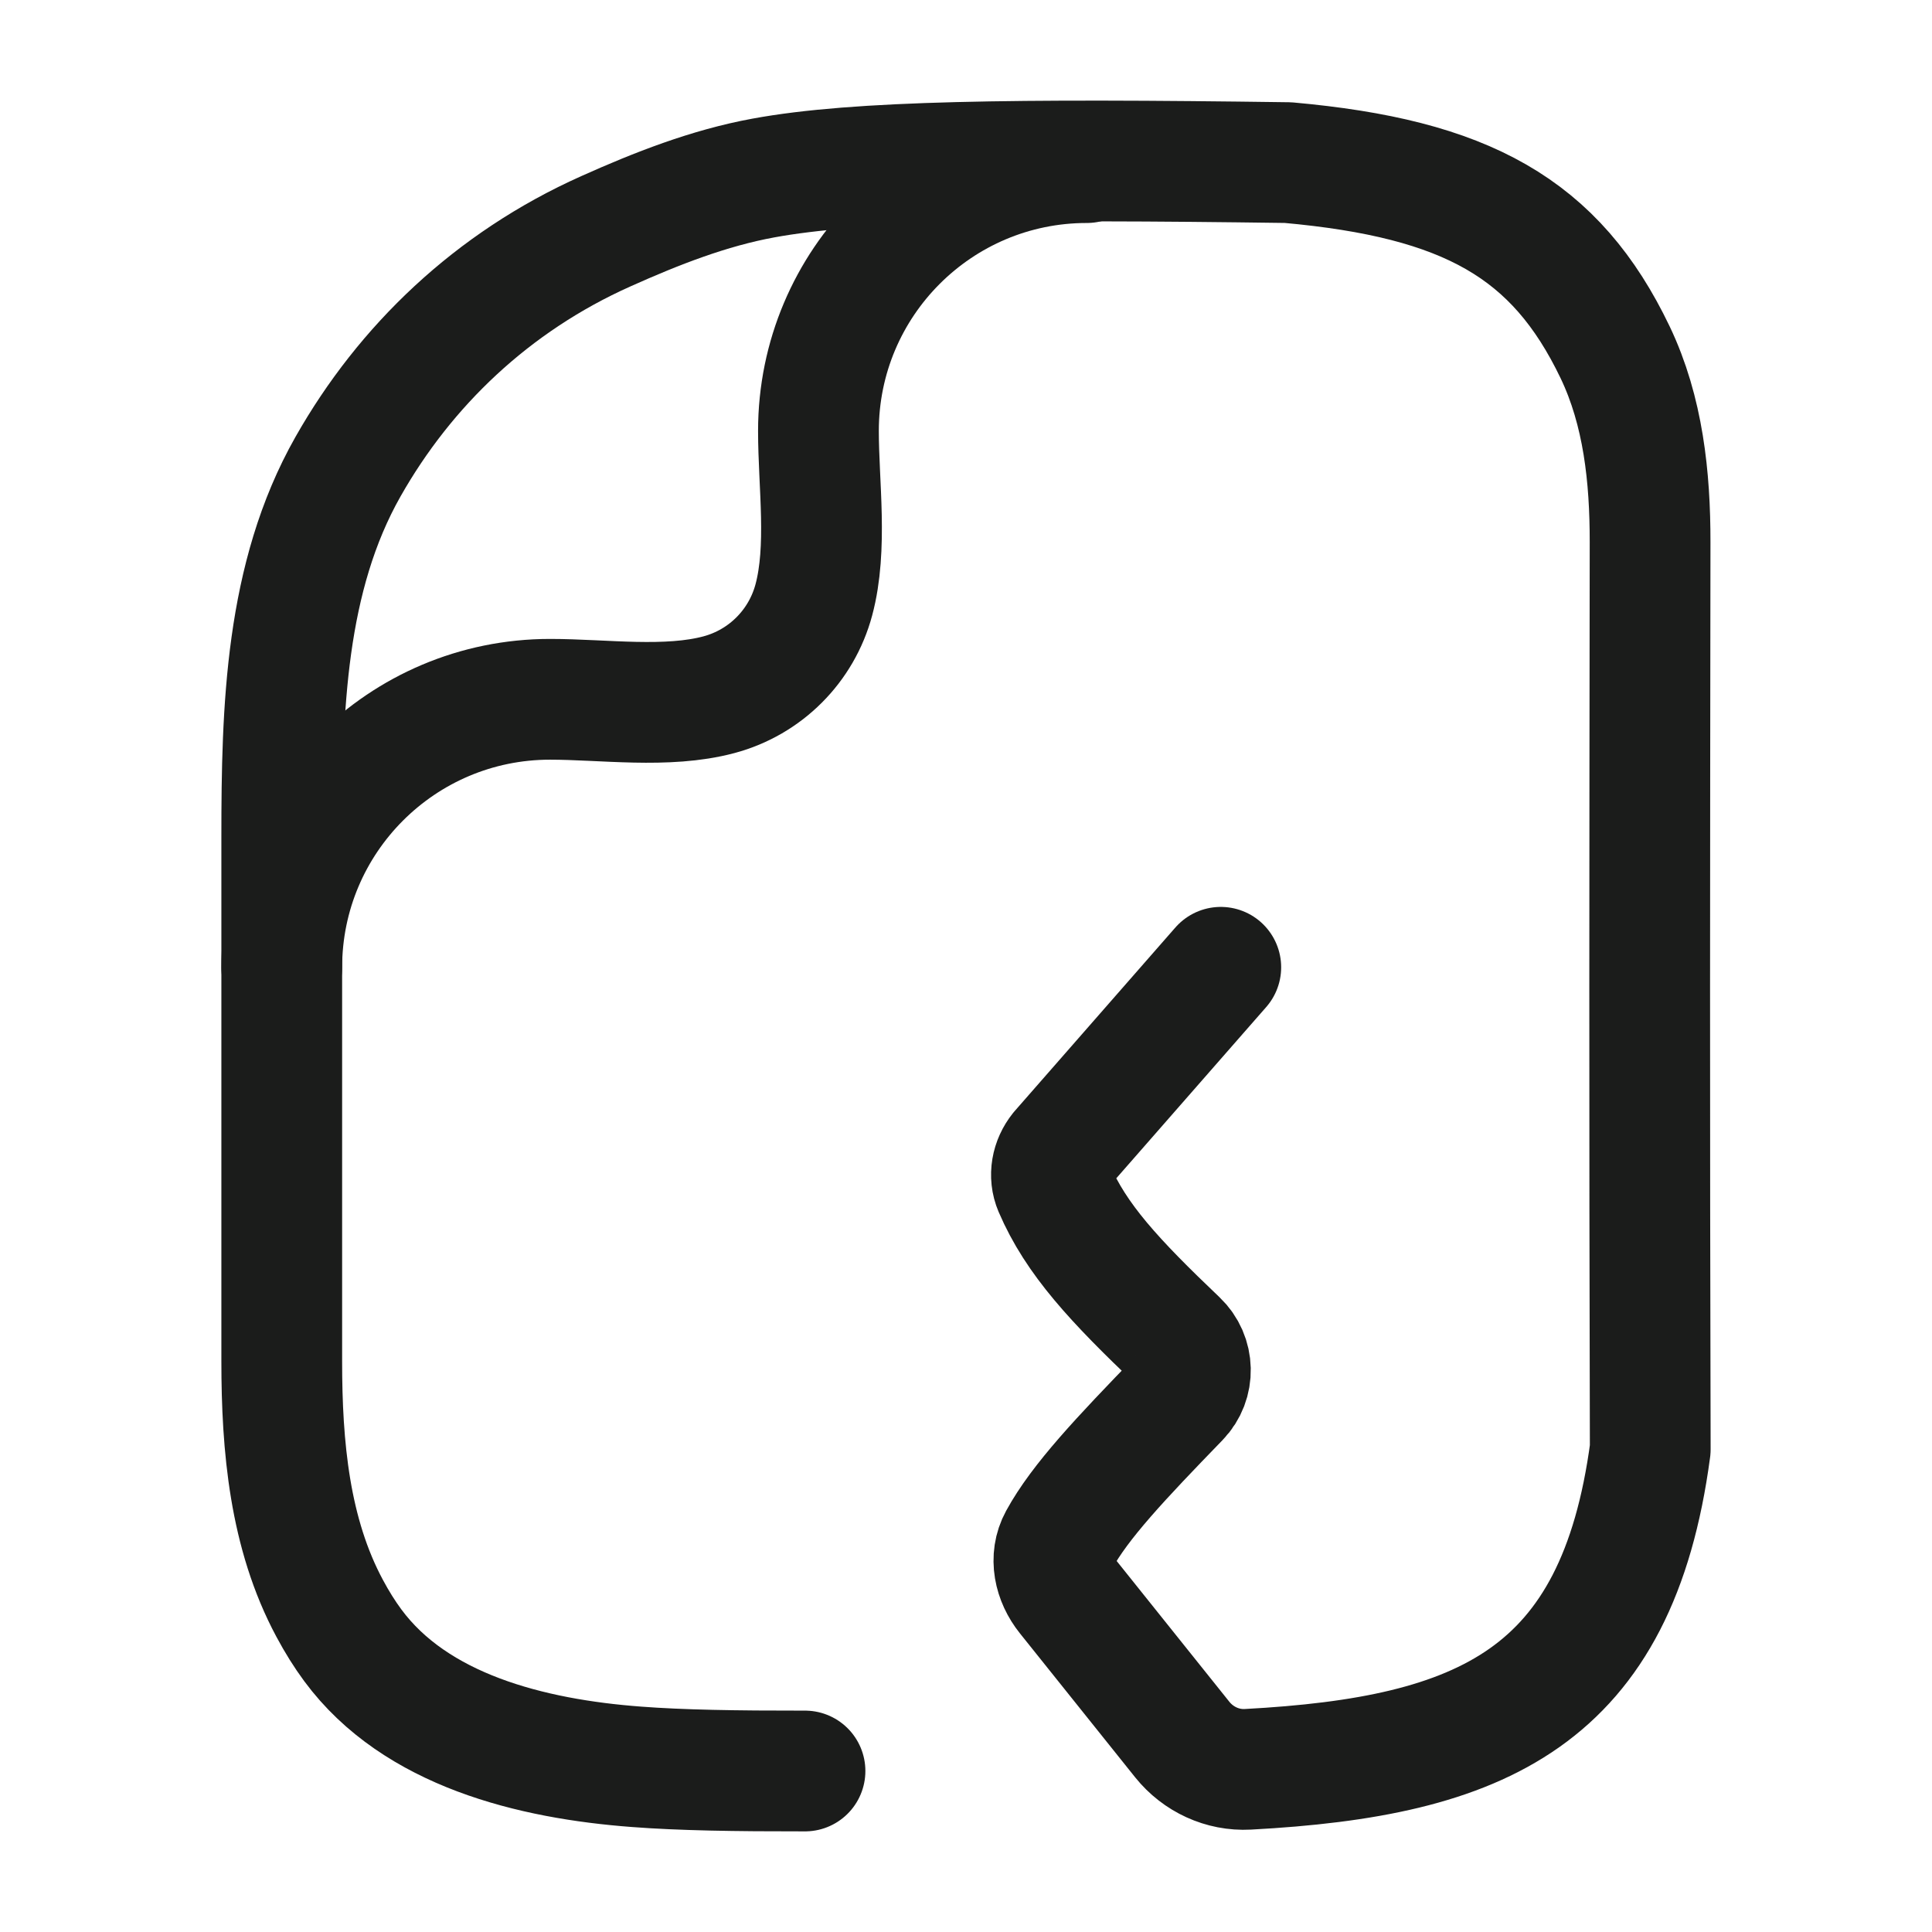 <svg width="24" height="24" viewBox="0 0 24 24" fill="none" xmlns="http://www.w3.org/2000/svg">
<g id="file-corrupt">
<path id="Vector" d="M10 22C9.131 22.001 8.458 21.99 7.907 21.948C6.598 21.85 5.163 21.494 4.383 20.439C4.281 20.301 4.186 20.149 4.095 19.979C3.596 19.049 3.5 17.966 3.5 16.911V10.388C3.5 8.809 3.544 7.171 4.323 5.797C5.03 4.549 6.112 3.505 7.526 2.873C8.155 2.591 8.807 2.335 9.485 2.211C10.645 1.998 12.582 1.973 16 2.02C18.215 2.218 19.325 2.834 20.064 4.377C20.413 5.107 20.499 5.928 20.498 6.736C20.493 10.759 20.489 13.725 20.5 18.004C20.088 21.093 18.411 21.823 15.501 21.979C15.186 21.996 14.884 21.855 14.687 21.61L13.255 19.821C13.095 19.621 13.034 19.352 13.157 19.127C13.417 18.651 13.923 18.116 14.647 17.369C14.841 17.169 14.833 16.849 14.631 16.657C13.846 15.909 13.368 15.397 13.095 14.76C13.029 14.605 13.063 14.428 13.169 14.296L15.165 12.016" stroke="#1B1C1B" stroke-width="1.5" stroke-linecap="round" stroke-linejoin="round"/>
<path id="Vector_2" d="M3.5 12.02C3.5 10.179 4.992 8.687 6.833 8.687C7.499 8.687 8.284 8.803 8.931 8.63C9.507 8.476 9.956 8.027 10.11 7.451C10.283 6.804 10.167 6.019 10.167 5.353C10.167 3.512 11.659 2.02 13.5 2.02" stroke="#1B1C1B" stroke-width="1.5" stroke-linecap="round" stroke-linejoin="round"/>
</g>
</svg>
